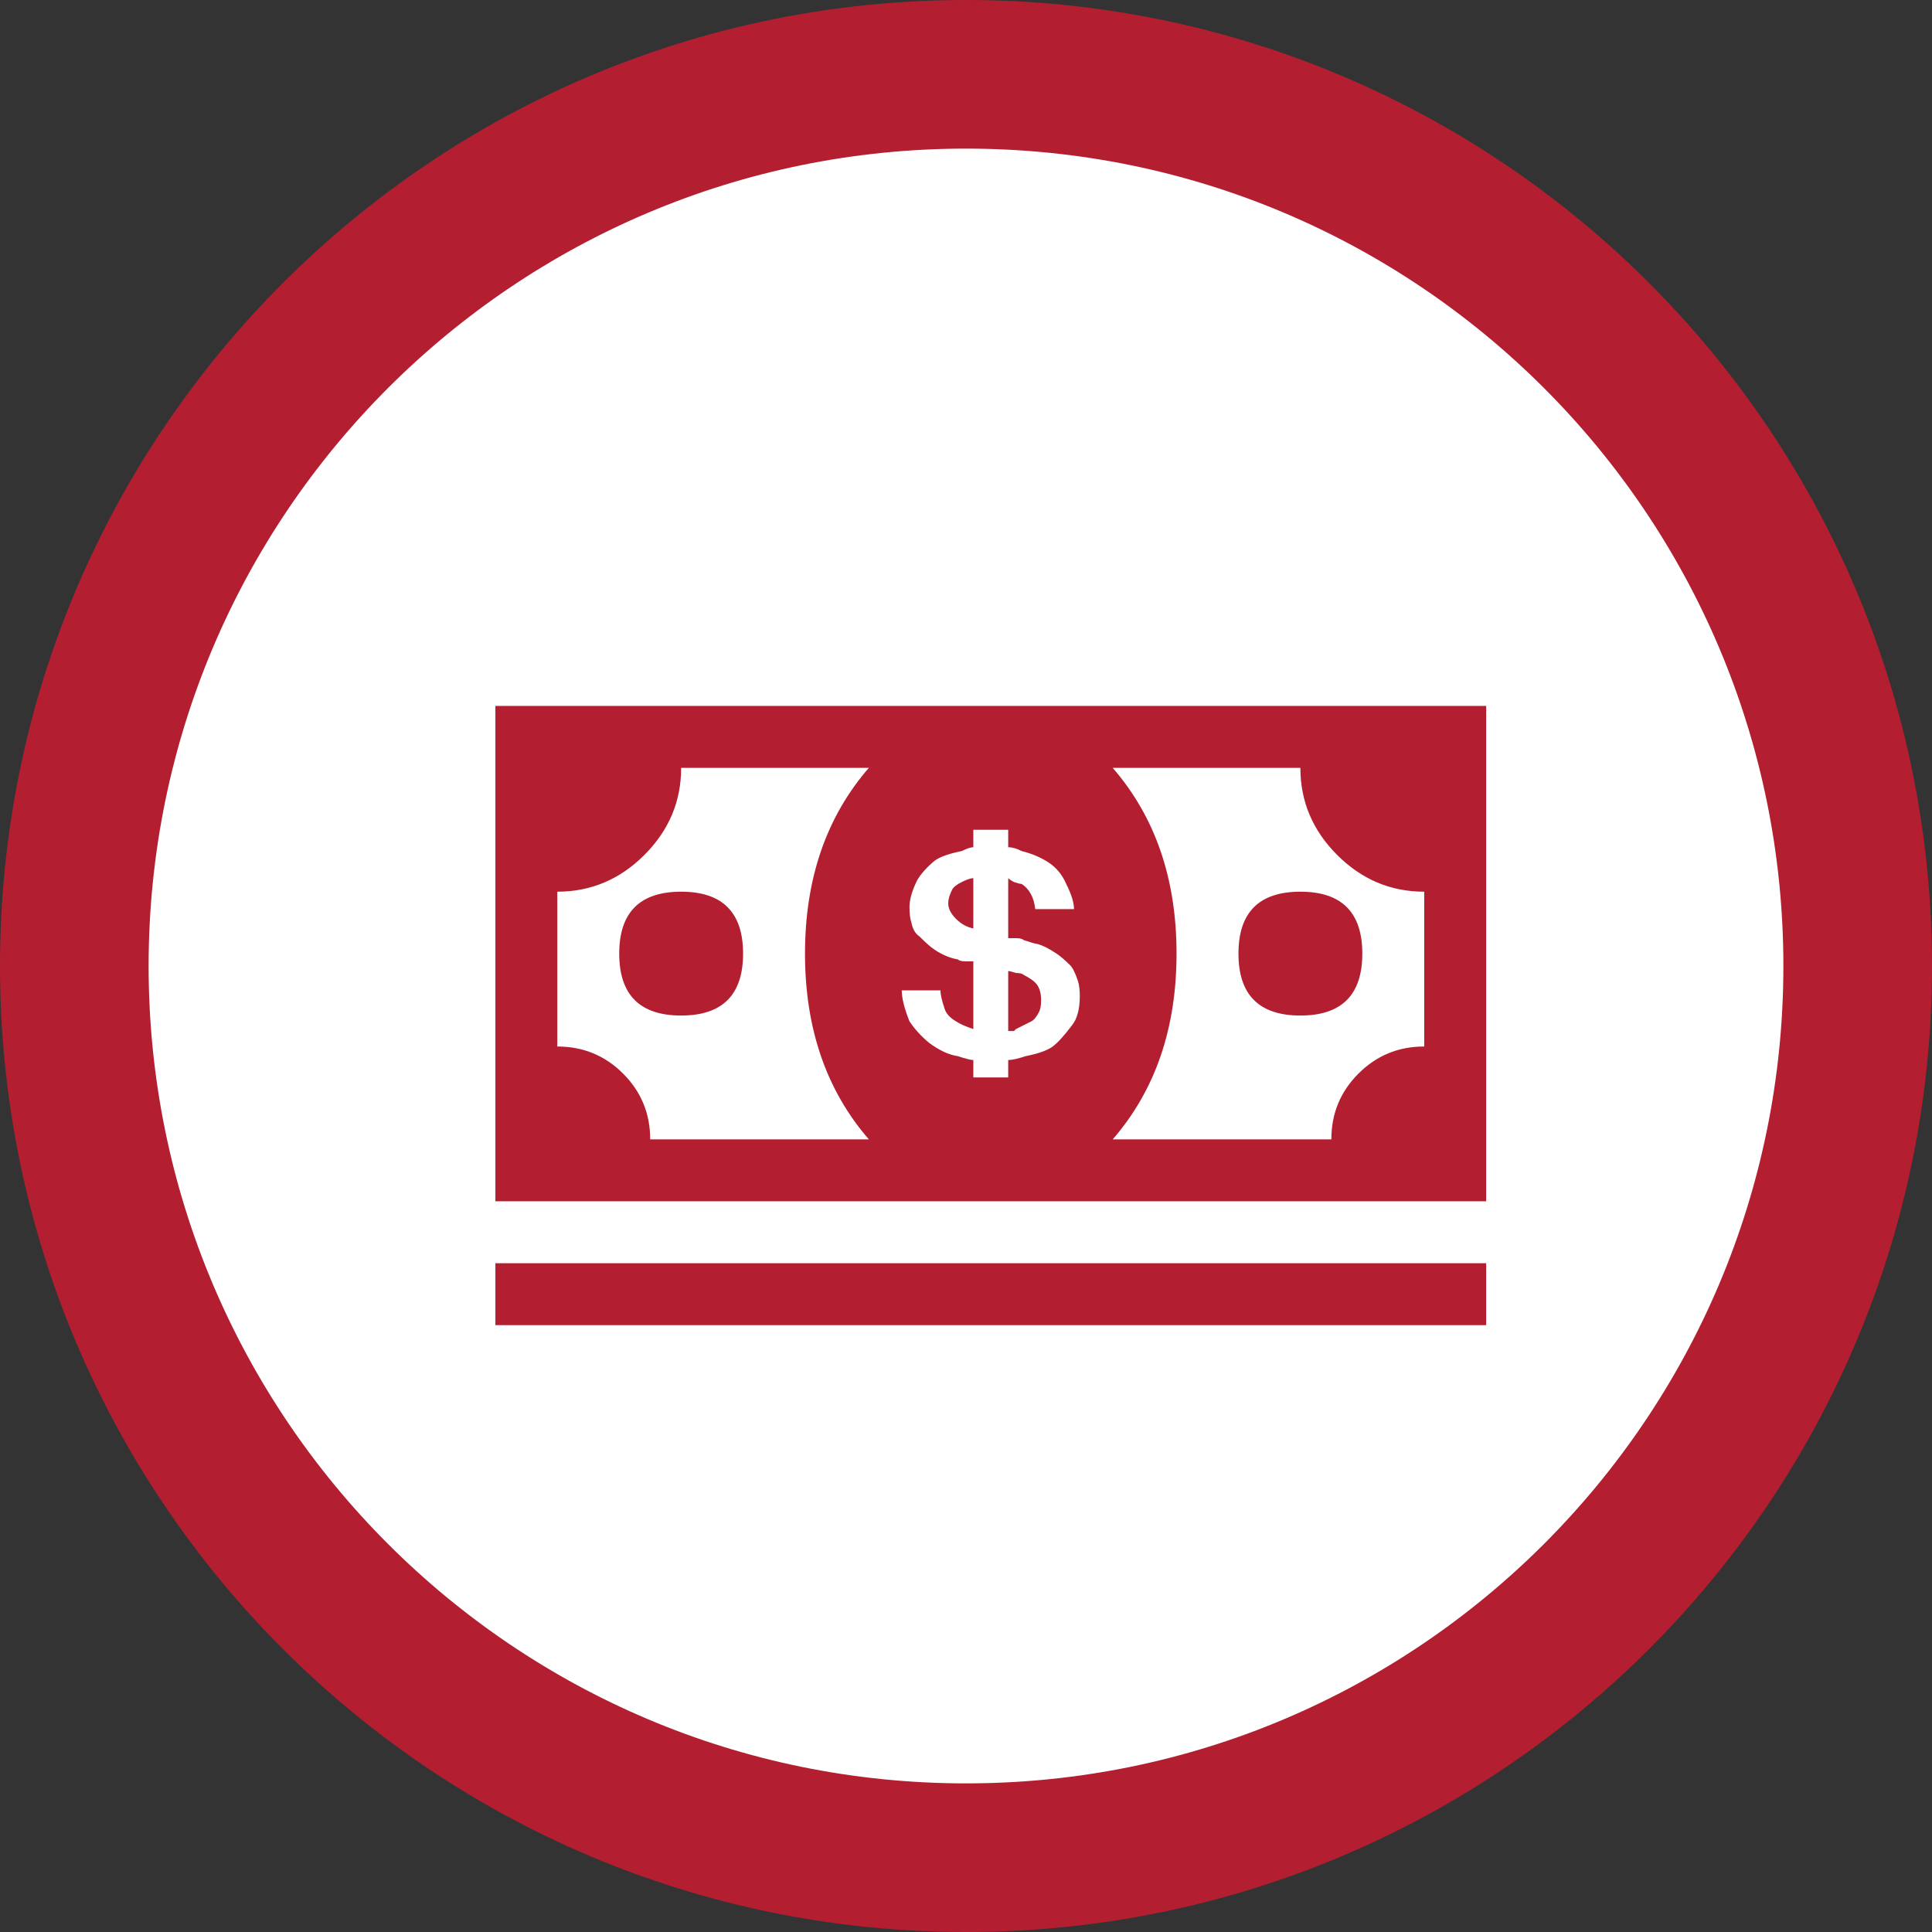 <svg width="39" height="39" viewBox="0 0 39 39" fill="none" xmlns="http://www.w3.org/2000/svg">
<rect x="0" y="0" width="39" height="39" fill="#333333" stroke="none"/>
<path d="M37.5 19.5C37.5 29.441 29.441 37.5 19.5 37.5C9.559 37.5 1.5 29.441 1.5 19.5C1.5 9.559 9.559 1.5 19.5 1.5C29.441 1.5 37.5 9.559 37.5 19.5Z" fill="white" stroke="#B31F31" stroke-width="3"/>
<path d="M10 14.25H30V24.25H10V14.25ZM17.539 23C16.68 22.01 16.25 20.76 16.25 19.25C16.25 17.74 16.68 16.49 17.539 15.5H13.75C13.75 16.177 13.503 16.763 13.008 17.258C12.513 17.753 11.927 18 11.25 18V21.125C11.771 21.125 12.213 21.307 12.578 21.672C12.943 22.037 13.125 22.479 13.125 23H17.539ZM21.641 20.695C21.745 20.565 21.797 20.37 21.797 20.109C21.797 19.979 21.784 19.875 21.758 19.797C21.706 19.641 21.654 19.537 21.602 19.484C21.497 19.38 21.406 19.302 21.328 19.25C21.172 19.146 21.042 19.081 20.938 19.055C20.912 19.055 20.82 19.029 20.664 18.977C20.638 18.951 20.586 18.938 20.508 18.938C20.43 18.938 20.378 18.938 20.352 18.938V17.727C20.378 17.753 20.417 17.779 20.469 17.805C20.547 17.831 20.599 17.844 20.625 17.844C20.781 17.948 20.872 18.117 20.898 18.352H21.68C21.68 18.221 21.628 18.052 21.523 17.844C21.445 17.662 21.328 17.518 21.172 17.414C21.016 17.31 20.833 17.232 20.625 17.18C20.521 17.128 20.43 17.102 20.352 17.102V16.75H19.648V17.102C19.596 17.102 19.518 17.128 19.414 17.18C19.154 17.232 18.971 17.297 18.867 17.375C18.711 17.505 18.594 17.635 18.516 17.766C18.412 17.974 18.359 18.156 18.359 18.312C18.359 18.443 18.372 18.547 18.398 18.625C18.424 18.755 18.477 18.846 18.555 18.898C18.685 19.029 18.789 19.12 18.867 19.172C19.023 19.276 19.18 19.341 19.336 19.367C19.362 19.393 19.414 19.406 19.492 19.406C19.57 19.406 19.622 19.406 19.648 19.406V20.773C19.492 20.721 19.375 20.669 19.297 20.617C19.167 20.539 19.088 20.448 19.062 20.344C19.01 20.188 18.984 20.07 18.984 19.992H18.203C18.203 20.148 18.255 20.357 18.359 20.617C18.463 20.773 18.594 20.917 18.75 21.047C18.958 21.203 19.154 21.294 19.336 21.32C19.492 21.372 19.596 21.398 19.648 21.398V21.75H20.352V21.398C20.43 21.398 20.547 21.372 20.703 21.32C20.963 21.268 21.146 21.203 21.25 21.125C21.354 21.047 21.484 20.904 21.641 20.695ZM28.75 21.125V18C28.073 18 27.487 17.753 26.992 17.258C26.497 16.763 26.25 16.177 26.25 15.5H22.461C23.32 16.49 23.75 17.74 23.75 19.25C23.75 20.76 23.32 22.01 22.461 23H26.875C26.875 22.479 27.057 22.037 27.422 21.672C27.787 21.307 28.229 21.125 28.75 21.125ZM13.75 20.5C12.917 20.5 12.5 20.083 12.5 19.25C12.5 18.417 12.917 18 13.75 18C14.583 18 15 18.417 15 19.25C15 20.083 14.583 20.5 13.75 20.5ZM26.25 20.5C25.417 20.5 25 20.083 25 19.25C25 18.417 25.417 18 26.25 18C27.083 18 27.5 18.417 27.5 19.25C27.5 20.083 27.083 20.5 26.25 20.5ZM20.664 19.68C20.768 19.732 20.846 19.784 20.898 19.836C20.977 19.914 21.016 20.031 21.016 20.188C21.016 20.292 21.003 20.37 20.977 20.422C20.924 20.526 20.872 20.591 20.82 20.617L20.508 20.773L20.469 20.812C20.417 20.812 20.378 20.812 20.352 20.812V19.602C20.378 19.602 20.43 19.615 20.508 19.641C20.586 19.641 20.638 19.654 20.664 19.68ZM19.219 17.961C19.245 17.909 19.31 17.857 19.414 17.805C19.518 17.753 19.596 17.727 19.648 17.727V18.742C19.518 18.716 19.401 18.651 19.297 18.547C19.193 18.443 19.141 18.338 19.141 18.234C19.141 18.156 19.167 18.065 19.219 17.961ZM10 26.75V25.5H30V26.75H10Z" fill="#B31F31"/>
</svg>

